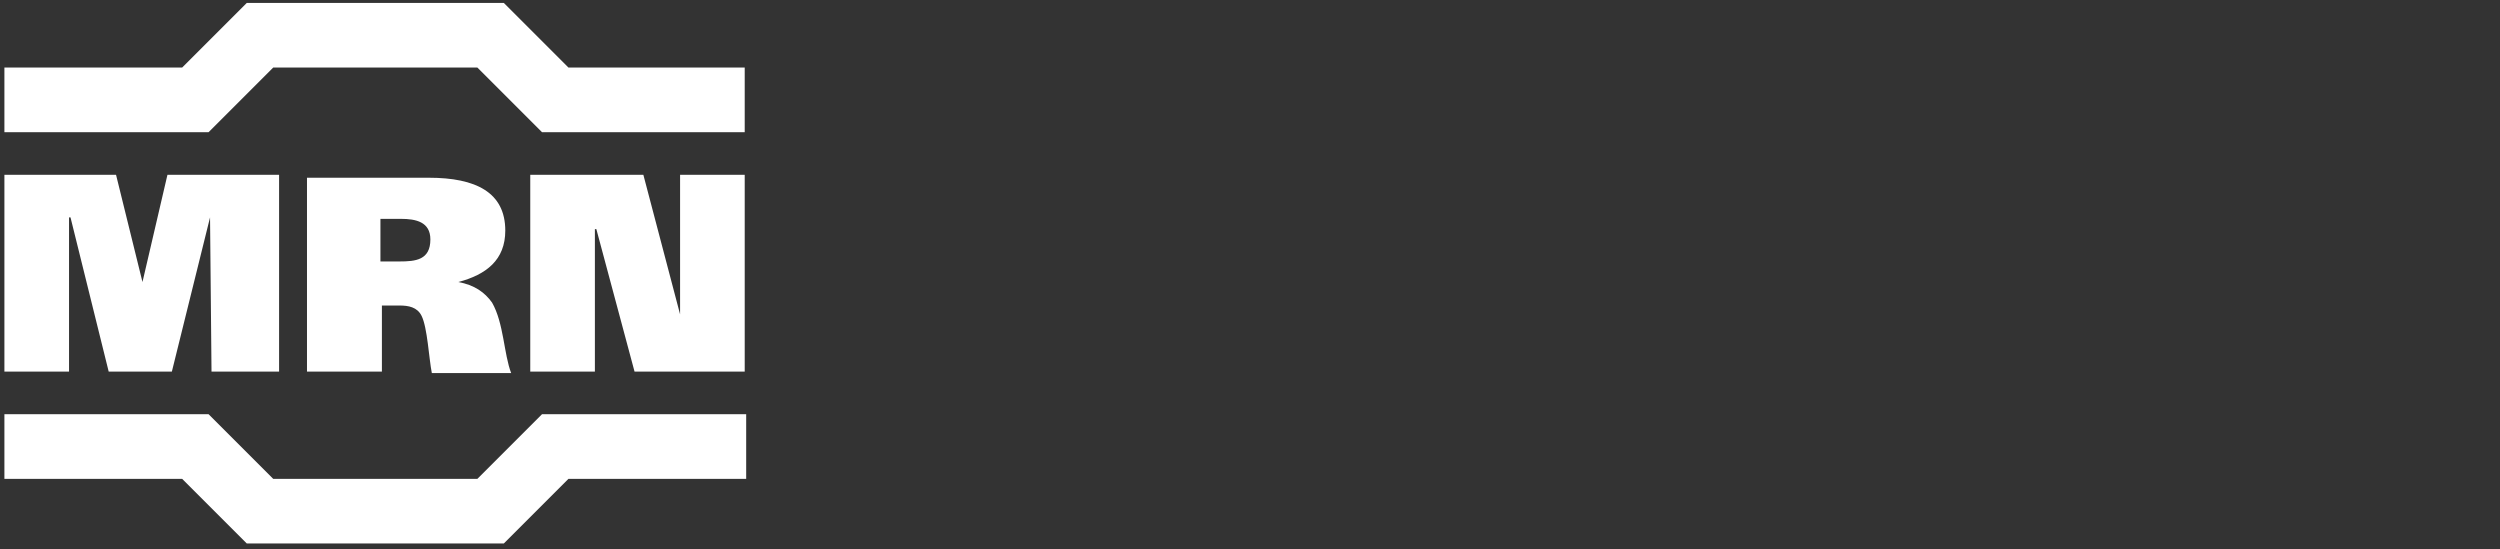 <?xml version="1.0" encoding="utf-8"?>
<!-- Generator: Adobe Illustrator 19.0.0, SVG Export Plug-In . SVG Version: 6.00 Build 0)  -->
<svg version="1.1" id="Layer_1" xmlns="http://www.w3.org/2000/svg" xmlns:xlink="http://www.w3.org/1999/xlink" x="0px" y="0px"
	 viewBox="0 0 170.2 37.4" style="enable-background:new 0 0 170.2 37.4;" xml:space="preserve">
<rect x="0" y="0" width="170.2" height="37.4" fill="#333333" stroke="none"/>
<style type="text/css">
	.st0{fill-rule:evenodd;clip-rule:evenodd;fill:#ffffff;}
</style>
<g>
	<polyline class="st0" points="38.7,4.6 50.7,4.6 50.7,9 36.9,9 32.5,4.6 18.6,4.6 14.2,9 0.3,9 0.3,4.6 12.4,4.6 16.8,0.2
		34.3,0.2 38.7,4.6 	"/>
	<polyline class="st0" points="0.3,25.3 4.7,25.3 4.7,14.8 4.8,14.8 7.4,25.3 11.7,25.3 14.3,14.8 14.3,14.8 14.4,25.3 19,25.3
		19,11.9 11.4,11.9 9.7,19.2 9.7,19.2 7.9,11.9 0.3,11.9 0.3,25.3 	"/>
	<path class="st0" d="M25.9,14.9h1.4c1,0,2,0.2,2,1.4c0,1.4-1,1.5-2.1,1.5h-1.3V14.9 M20.9,25.3h5.1v-4.5h1.2c0.6,0,1.2,0.1,1.5,0.7
		c0.4,0.8,0.5,2.9,0.7,3.9h5.4c-0.5-1.3-0.5-3.4-1.3-4.8c-0.5-0.7-1.2-1.2-2.3-1.4v0c1.9-0.5,3.2-1.5,3.2-3.5c0-2.6-2-3.6-5.2-3.6
		h-8.3V25.3z"/>
	<polyline class="st0" points="36.1,25.3 40.5,25.3 40.5,15.6 40.6,15.6 43.2,25.3 50.7,25.3 50.7,11.9 46.3,11.9 46.3,21.4
		46.3,21.4 43.8,11.9 36.1,11.9 36.1,25.3 	"/>
	<polyline class="st0" points="12.4,32.6 0.3,32.6 0.3,28.2 14.2,28.2 18.6,32.6 32.5,32.6 36.9,28.2 50.8,28.2 50.8,32.6
		38.7,32.6 34.3,37 16.8,37 12.4,32.6 	"/>
</g>
</svg>
